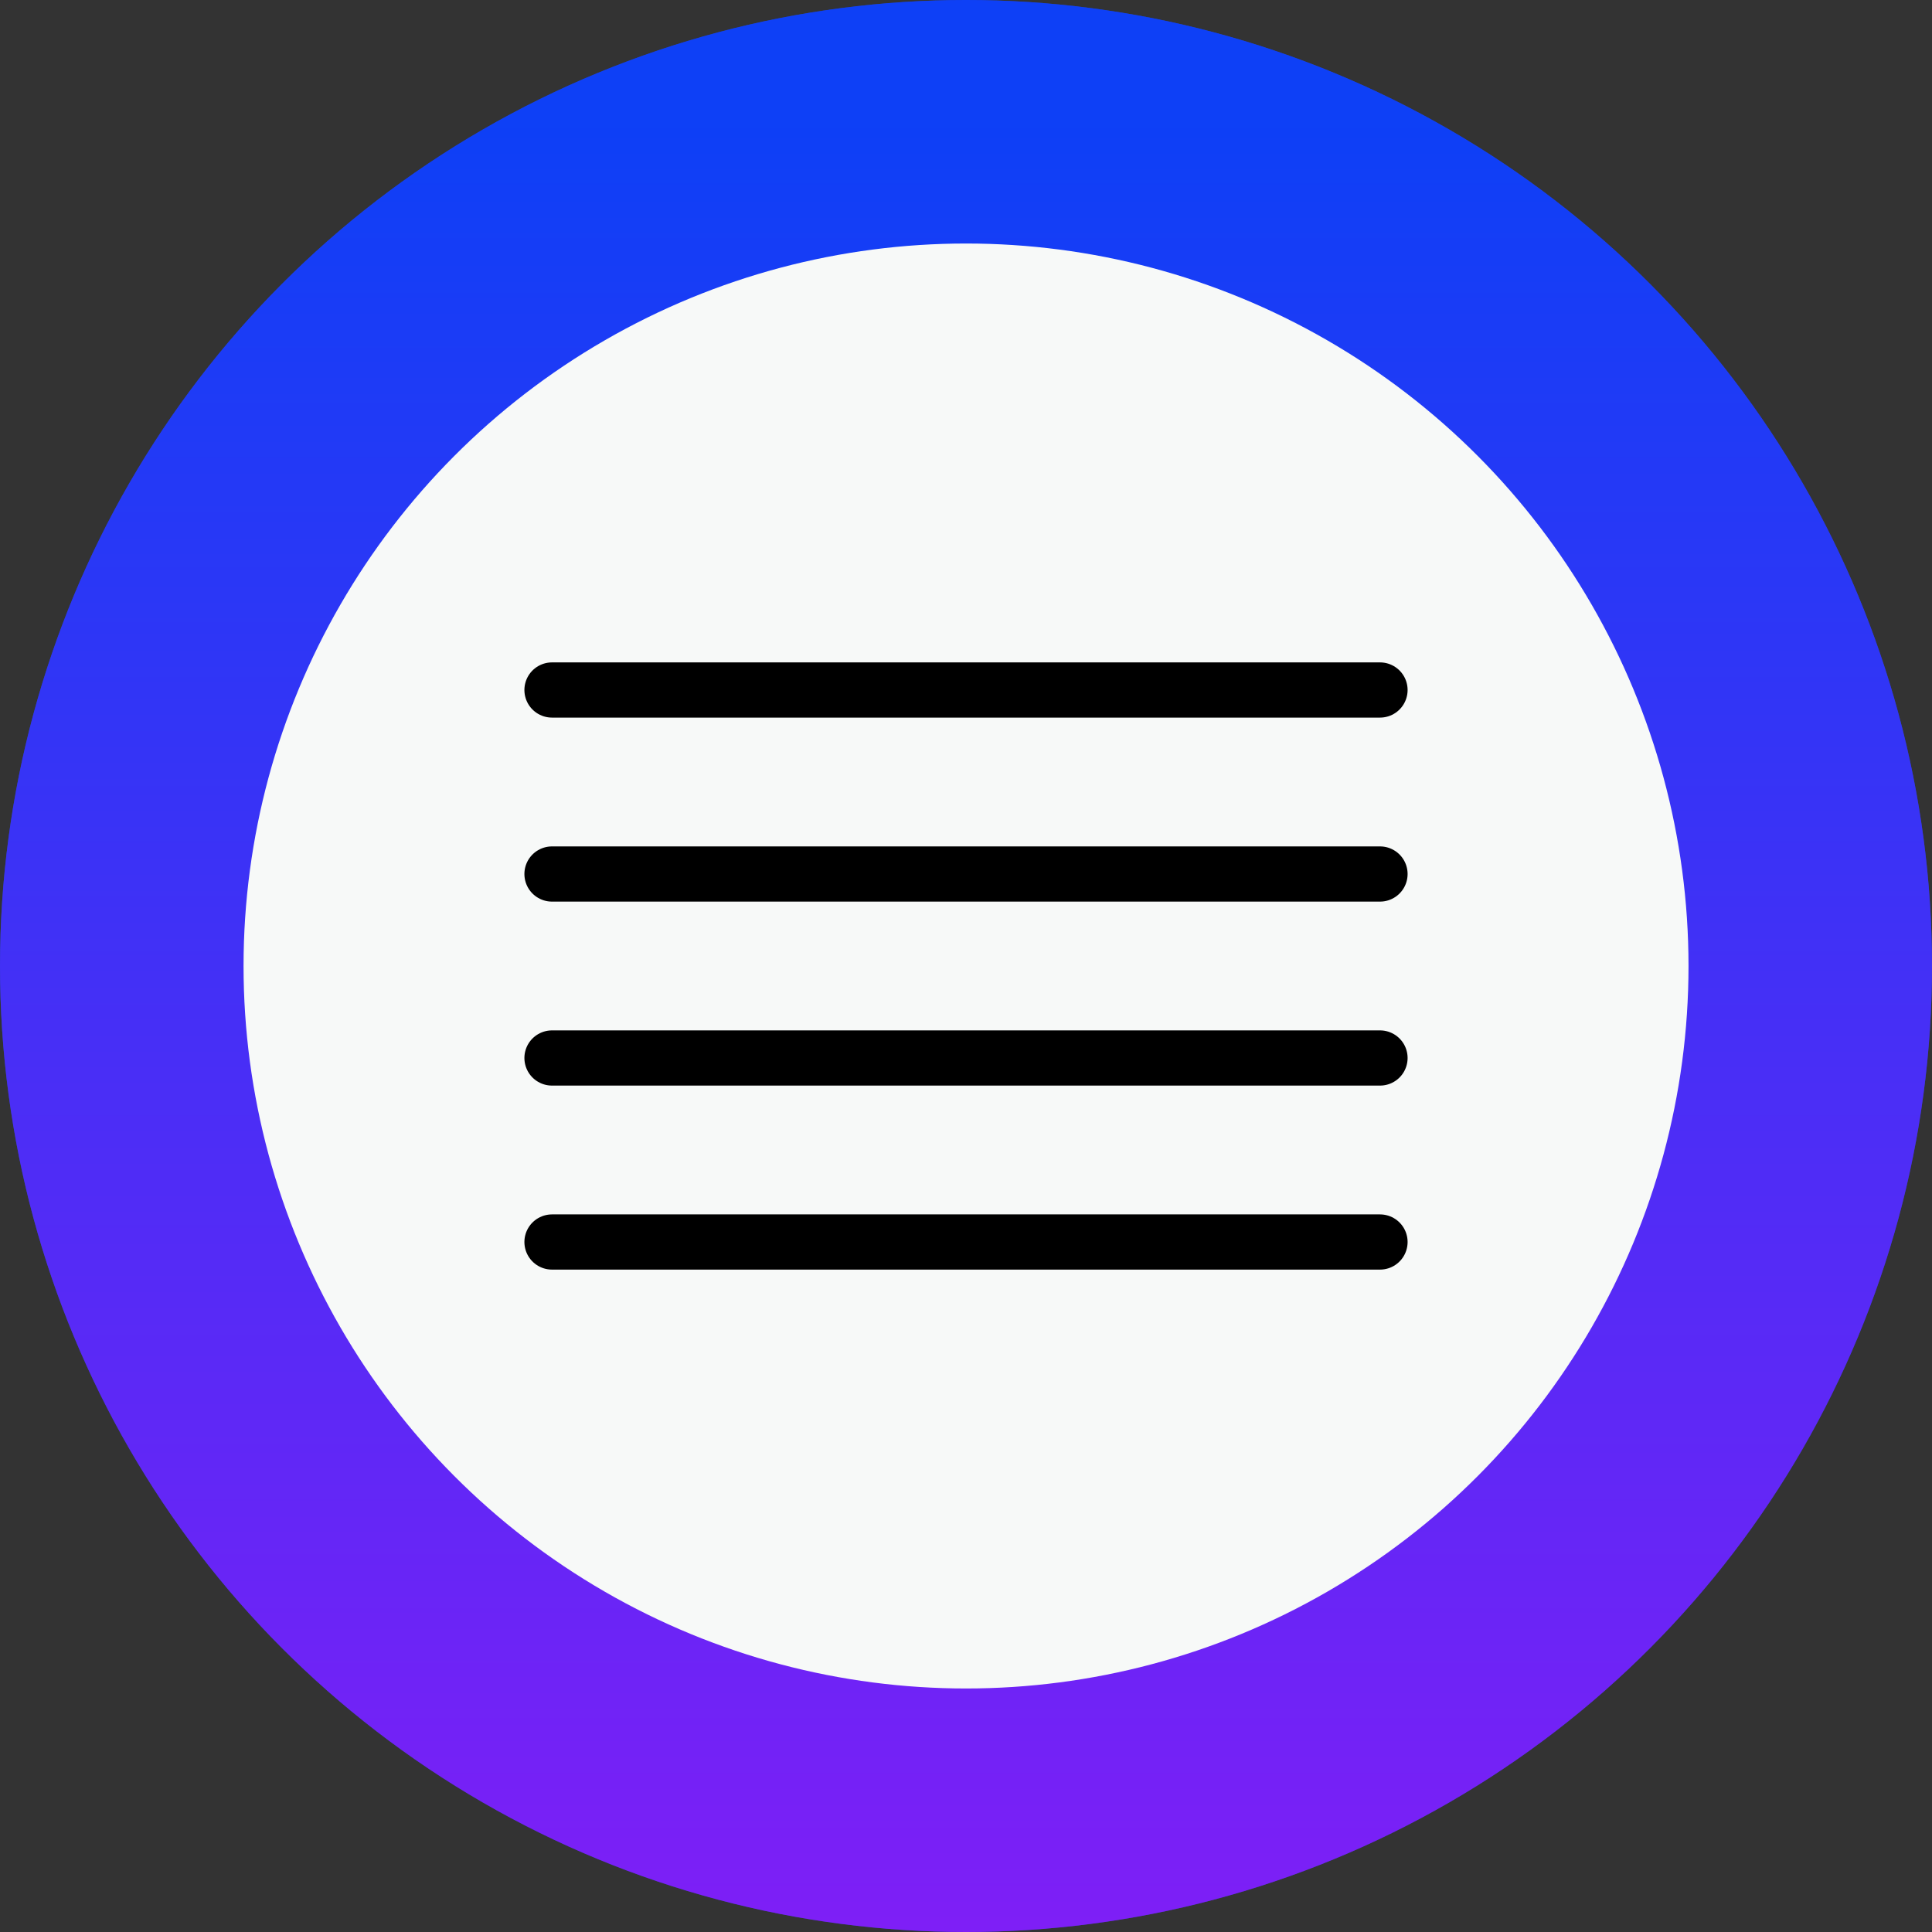 <svg width="70" height="70" viewBox="0 0 70 70" fill="none" xmlns="http://www.w3.org/2000/svg">
<rect x="0" y="0" width="70" height="70" fill="#333333" stroke="none"/>
<circle cx="35" cy="35" r="35" fill="#204BE8"/>
<circle cx="35" cy="35" r="35" fill="url(#paint0_linear)"/>
<circle cx="35.001" cy="35" r="26.177" fill="#F7F9F8"/>
<path d="M50 31.667H20" stroke="black" stroke-width="2" stroke-linecap="round" stroke-linejoin="round"/>
<path d="M50 25H20" stroke="black" stroke-width="2" stroke-linecap="round" stroke-linejoin="round"/>
<path d="M50 38.333H20" stroke="black" stroke-width="2" stroke-linecap="round" stroke-linejoin="round"/>
<path d="M50 45H20" stroke="black" stroke-width="2" stroke-linecap="round" stroke-linejoin="round"/>
<defs>
<linearGradient id="paint0_linear" x1="35" y1="4.455" x2="35" y2="70" gradientUnits="userSpaceOnUse">
<stop stop-color="#0138FF" stop-opacity="0.6"/>
<stop offset="1" stop-color="#BD01FF" stop-opacity="0.6"/>
</linearGradient>
</defs>
</svg>
